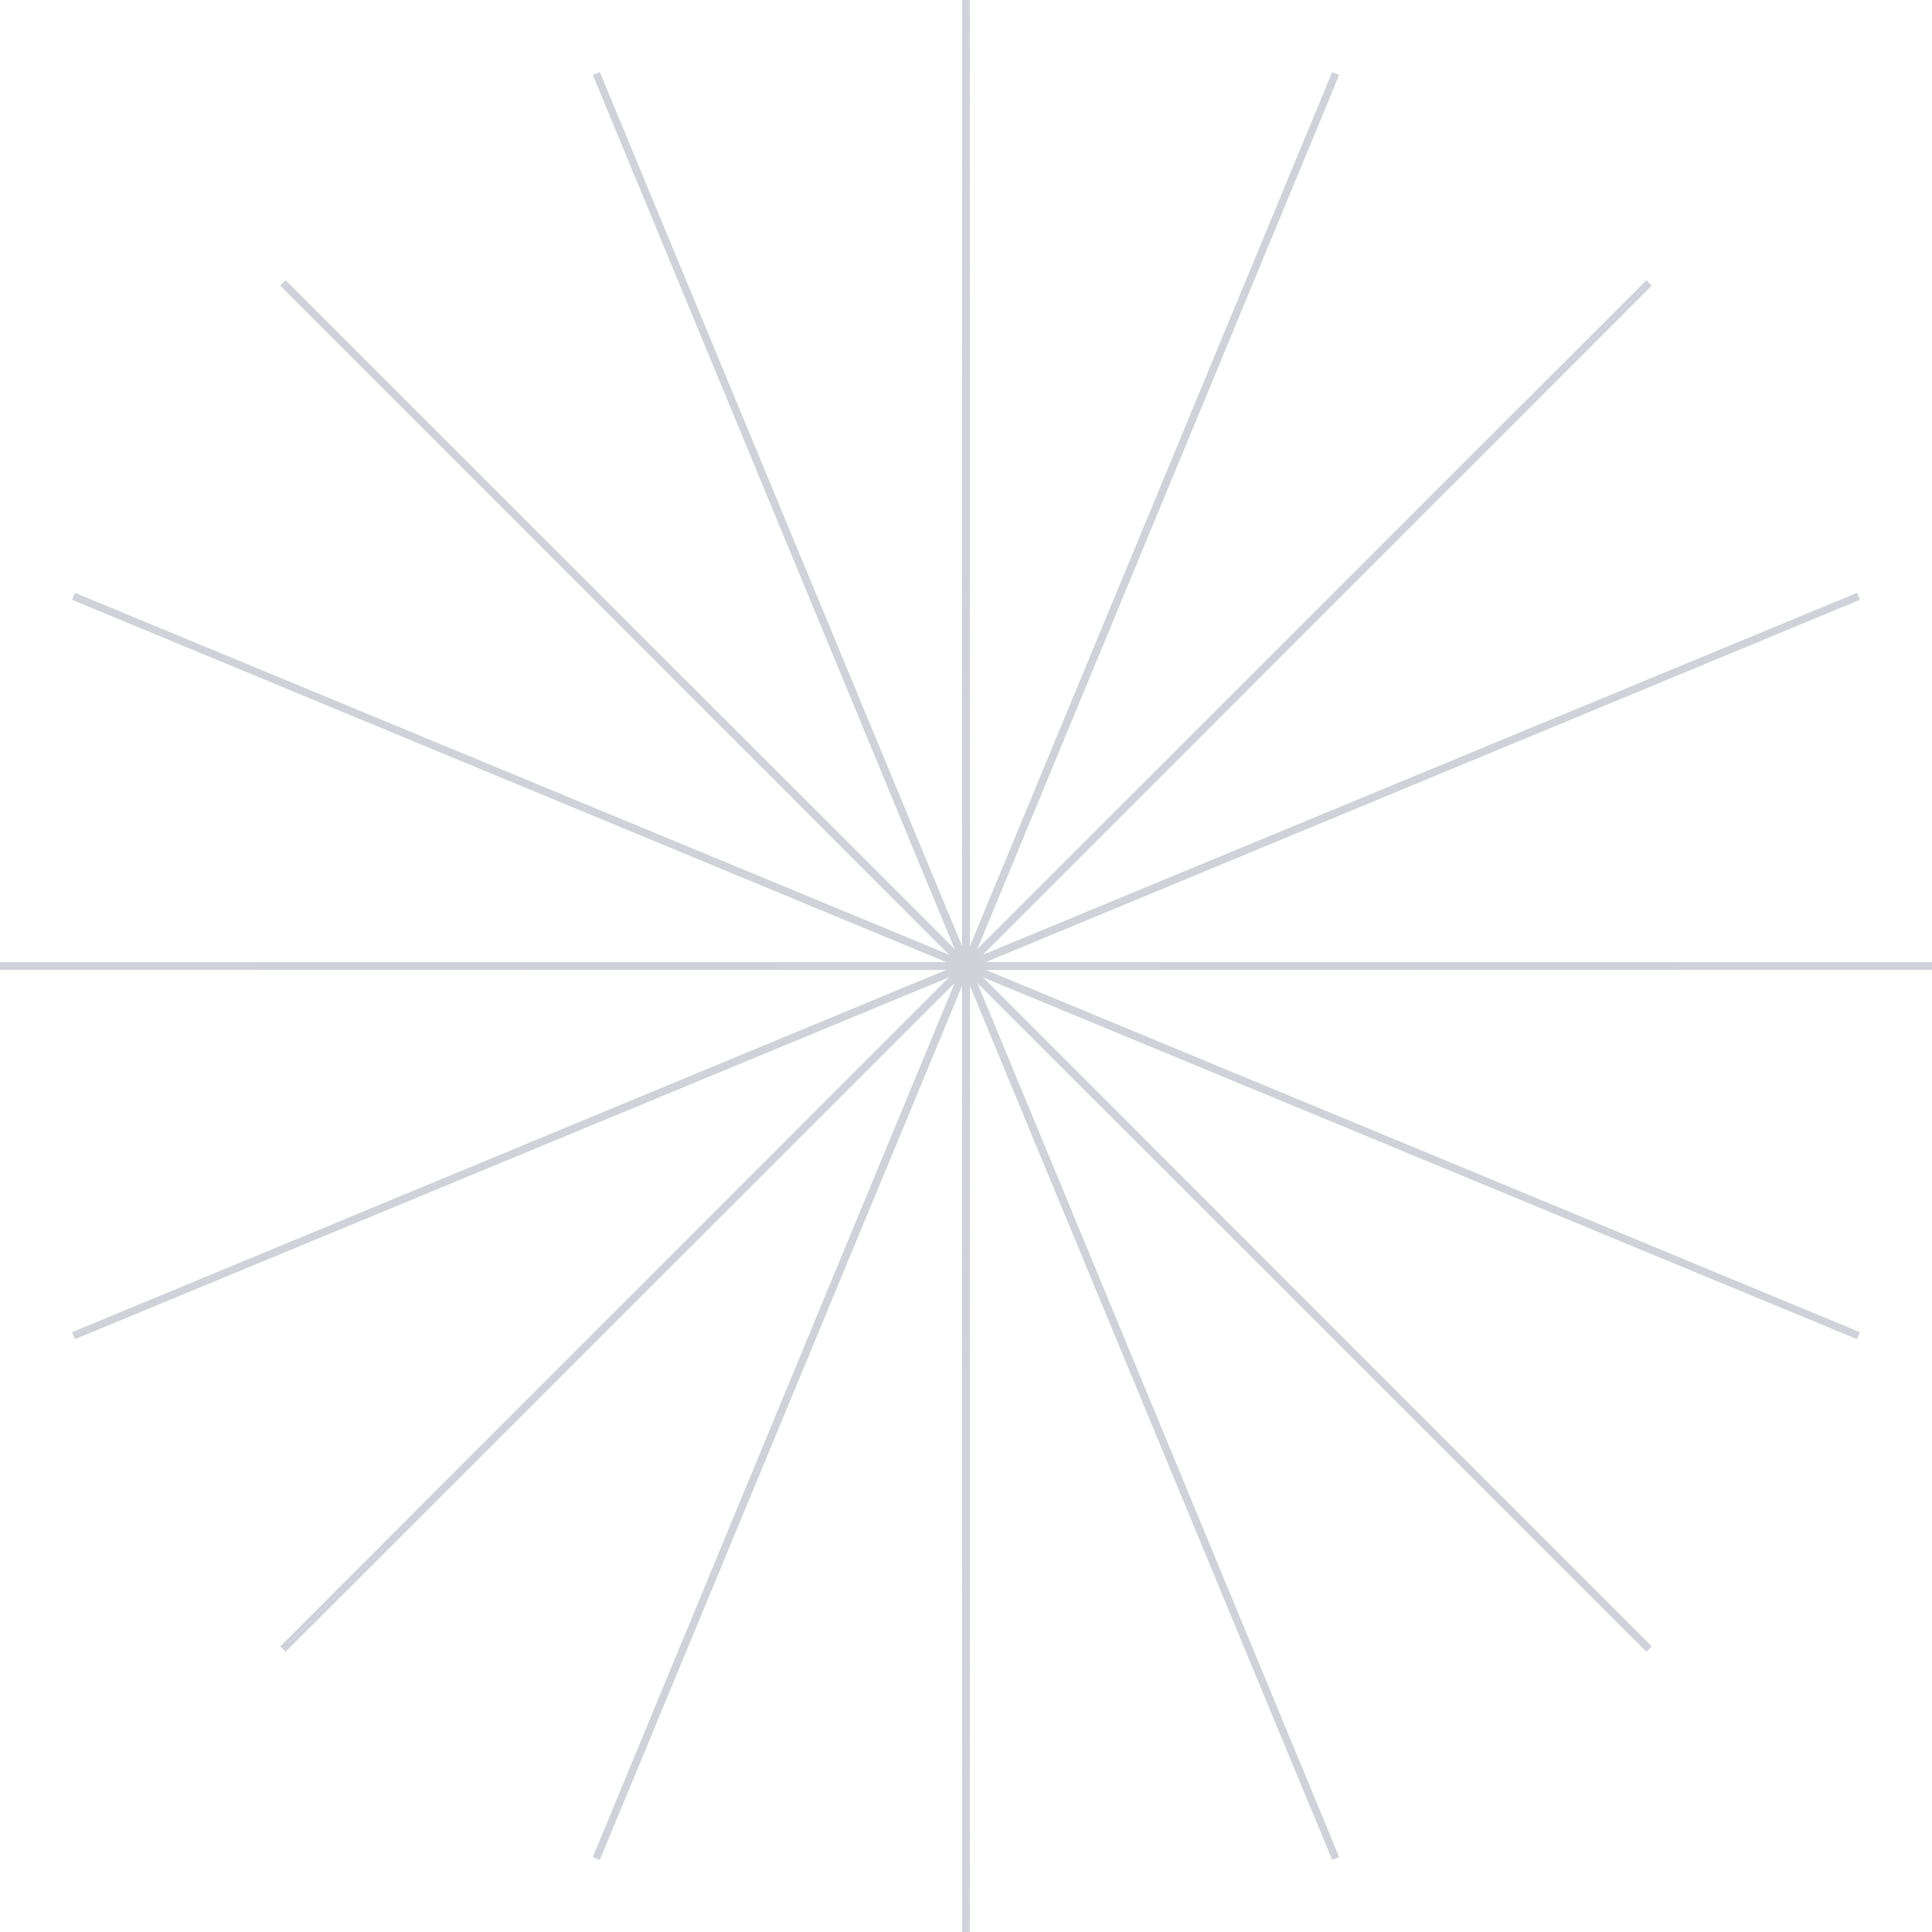 <svg width="255" height="255" fill="none" xmlns="http://www.w3.org/2000/svg"><path opacity=".5" d="M127.5 0l.025 127.375 48.767-117.67-48.721 117.689 90.085-90.05-90.05 90.085 117.689-48.721-117.67 48.767L255 127.5l-127.375.025 117.67 48.767-117.689-48.721 90.05 90.085-90.085-90.05 48.721 117.689-48.767-117.67L127.5 255l-.025-127.375-48.767 117.67 48.721-117.689-90.085 90.05 90.05-90.085L9.705 176.292l117.67-48.767L0 127.5l127.375-.025L9.705 78.708l117.689 48.721-90.05-90.085 90.085 90.05L78.708 9.705l48.767 117.67L127.5 0z" stroke="#A1A6B4"/></svg>
